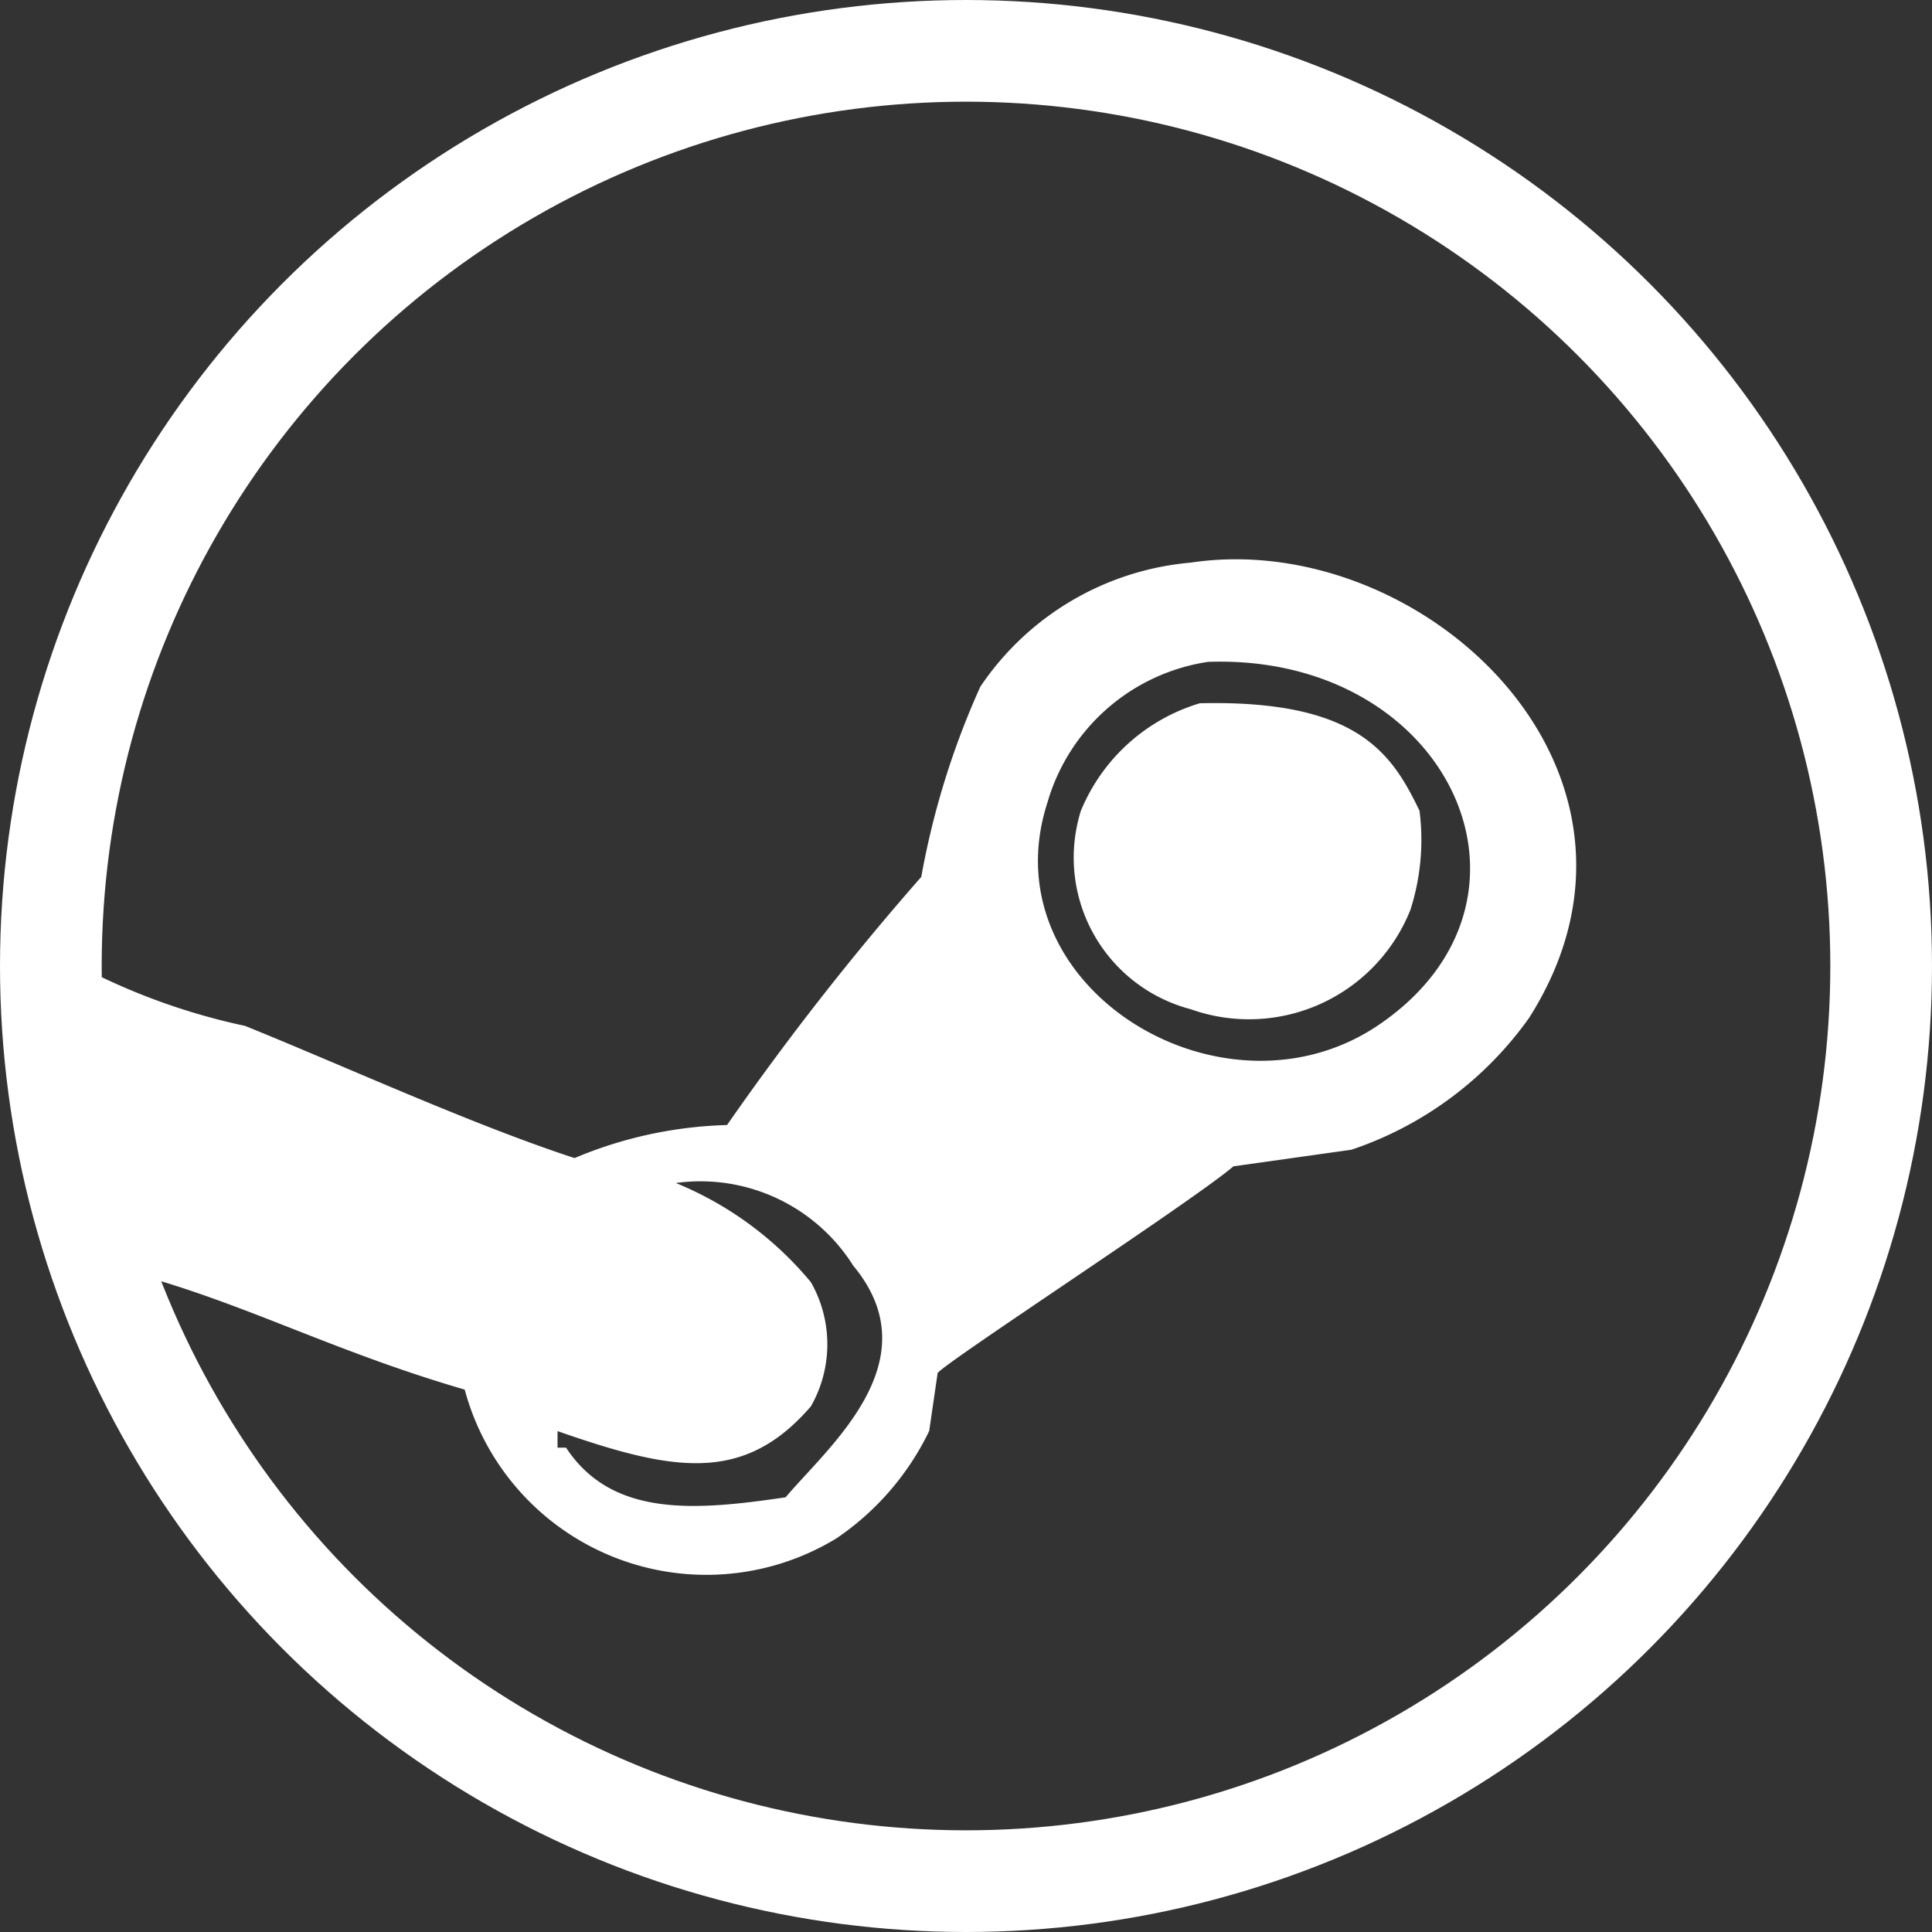 <svg id="icon" xmlns="http://www.w3.org/2000/svg" width="19" height="19" viewBox="0 0 19 19">
    <rect x="0" y="0" width="19" height="19" fill="#333333" stroke="none"/>
    <circle stroke="#ffffff" fill="none" cx="9.5" cy="9.5" r="9"/>
    <path fill="#ffffff"
          d="M1001.21,81.033c2.28-.342,4.86,2.056,3.33,4.474a3.514,3.514,0,0,1-1.75,1.3l-1.16.163c-0.39.336-2.856,1.941-2.909,2.034-0.028.19-.055,0.38-0.083,0.569a2.684,2.684,0,0,1-.914,1.057,2.461,2.461,0,0,1-3.654-1.464c-1.3-.379-2.146-0.842-3.239-1.139L990,84.938h0.166a6.332,6.332,0,0,0,1.744.651c0.989,0.4,2.226.968,3.24,1.3a4.141,4.141,0,0,1,1.5-.325,27.393,27.393,0,0,1,1.91-2.44,7.975,7.975,0,0,1,.581-1.871A2.785,2.785,0,0,1,1001.21,81.033Zm0.17,0.976a1.945,1.945,0,0,0-1.579,1.383c-0.585,1.809,1.709,3.214,3.239,2.2C1004.88,84.364,1003.76,81.925,1001.38,82.009Zm-0.08.407c1.56-.036,1.89.5,2.16,1.057a2.253,2.253,0,0,1-.09.976,1.709,1.709,0,0,1-2.16.976,1.541,1.541,0,0,1-1.08-1.952A1.834,1.834,0,0,1,1001.3,82.416Zm-5.154,4.718a3.394,3.394,0,0,1,1.329.976,1.234,1.234,0,0,1,0,1.22c-0.662.768-1.359,0.64-2.492,0.244v0.163h0.084c0.454,0.69,1.277.618,2.159,0.488,0.422-.5,1.444-1.341.665-2.278A1.776,1.776,0,0,0,996.146,87.134Z"
          transform="translate(-989.5 -75.5)"/>
</svg>
